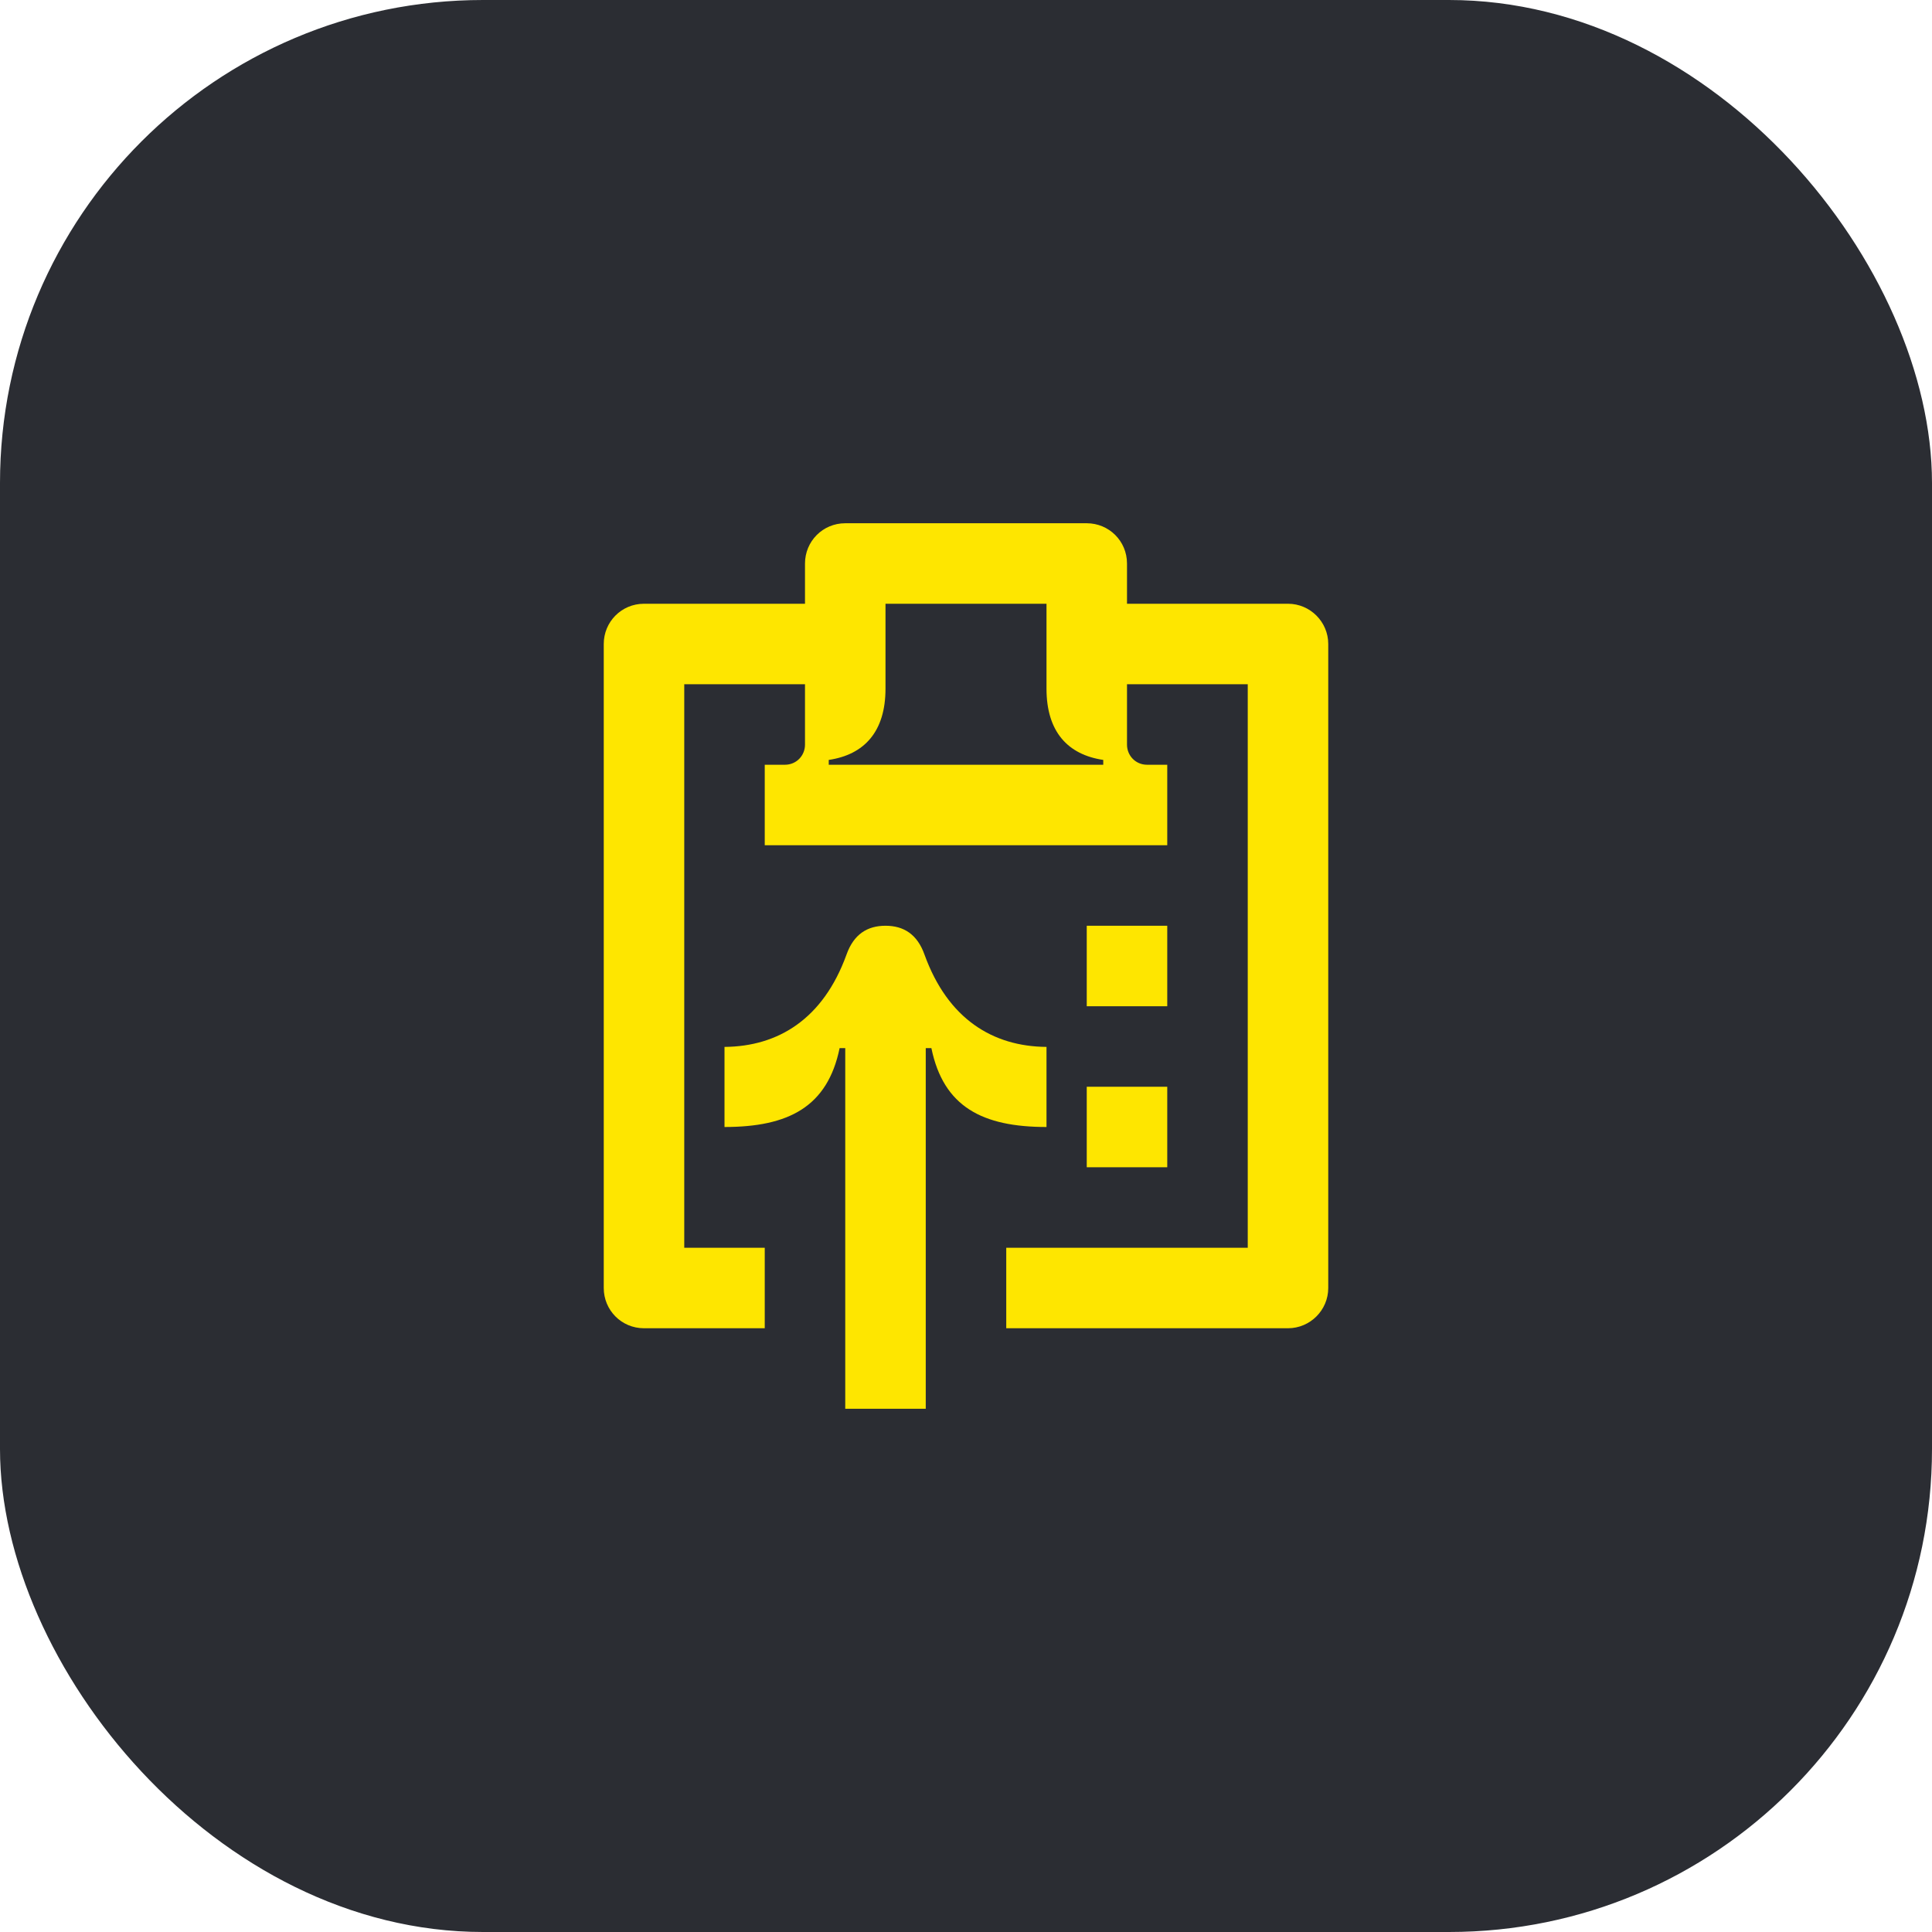 <svg width="48" height="48" viewBox="0 0 48 48" fill="none" xmlns="http://www.w3.org/2000/svg">
<rect width="48" height="48" rx="12" fill="#2B2D33"/>
<path d="M32 15H28V14C28 13.44 27.55 13 27 13H21C20.44 13 20 13.45 20 14V15H16C15.44 15 15 15.45 15 16V32C15 32.55 15.44 33 16 33H19V31H17V17H20V18.5C20 18.77 19.79 19 19.5 19H19V21H29V19H28.5C28.21 19 28 18.77 28 18.5V17H31V31H25V33H32C32.55 33 33 32.55 33 32V16C33 15.45 32.55 15 32 15ZM27.41 19H20.59V18.88C21.47 18.75 22 18.18 22 17.11V15H26V17.11C26 18.18 26.53 18.75 27.41 18.88V19Z" fill="#FEE600"/>
<path d="M29 27H27V29H29V27Z" fill="#FEE600"/>
<path d="M29 23H27V25H29V23Z" fill="#FEE600"/>
<path d="M26 26.01C24.67 26 23.55 25.32 22.97 23.72C22.79 23.21 22.45 23 22 23C21.55 23 21.21 23.21 21.03 23.72C20.45 25.32 19.33 26 18 26.01V28C19.59 28 20.56 27.5 20.86 26.04H21V35H23V26.04H23.14C23.44 27.5 24.41 28 26 28V26.01Z" fill="#FEE600"/>
</svg>
